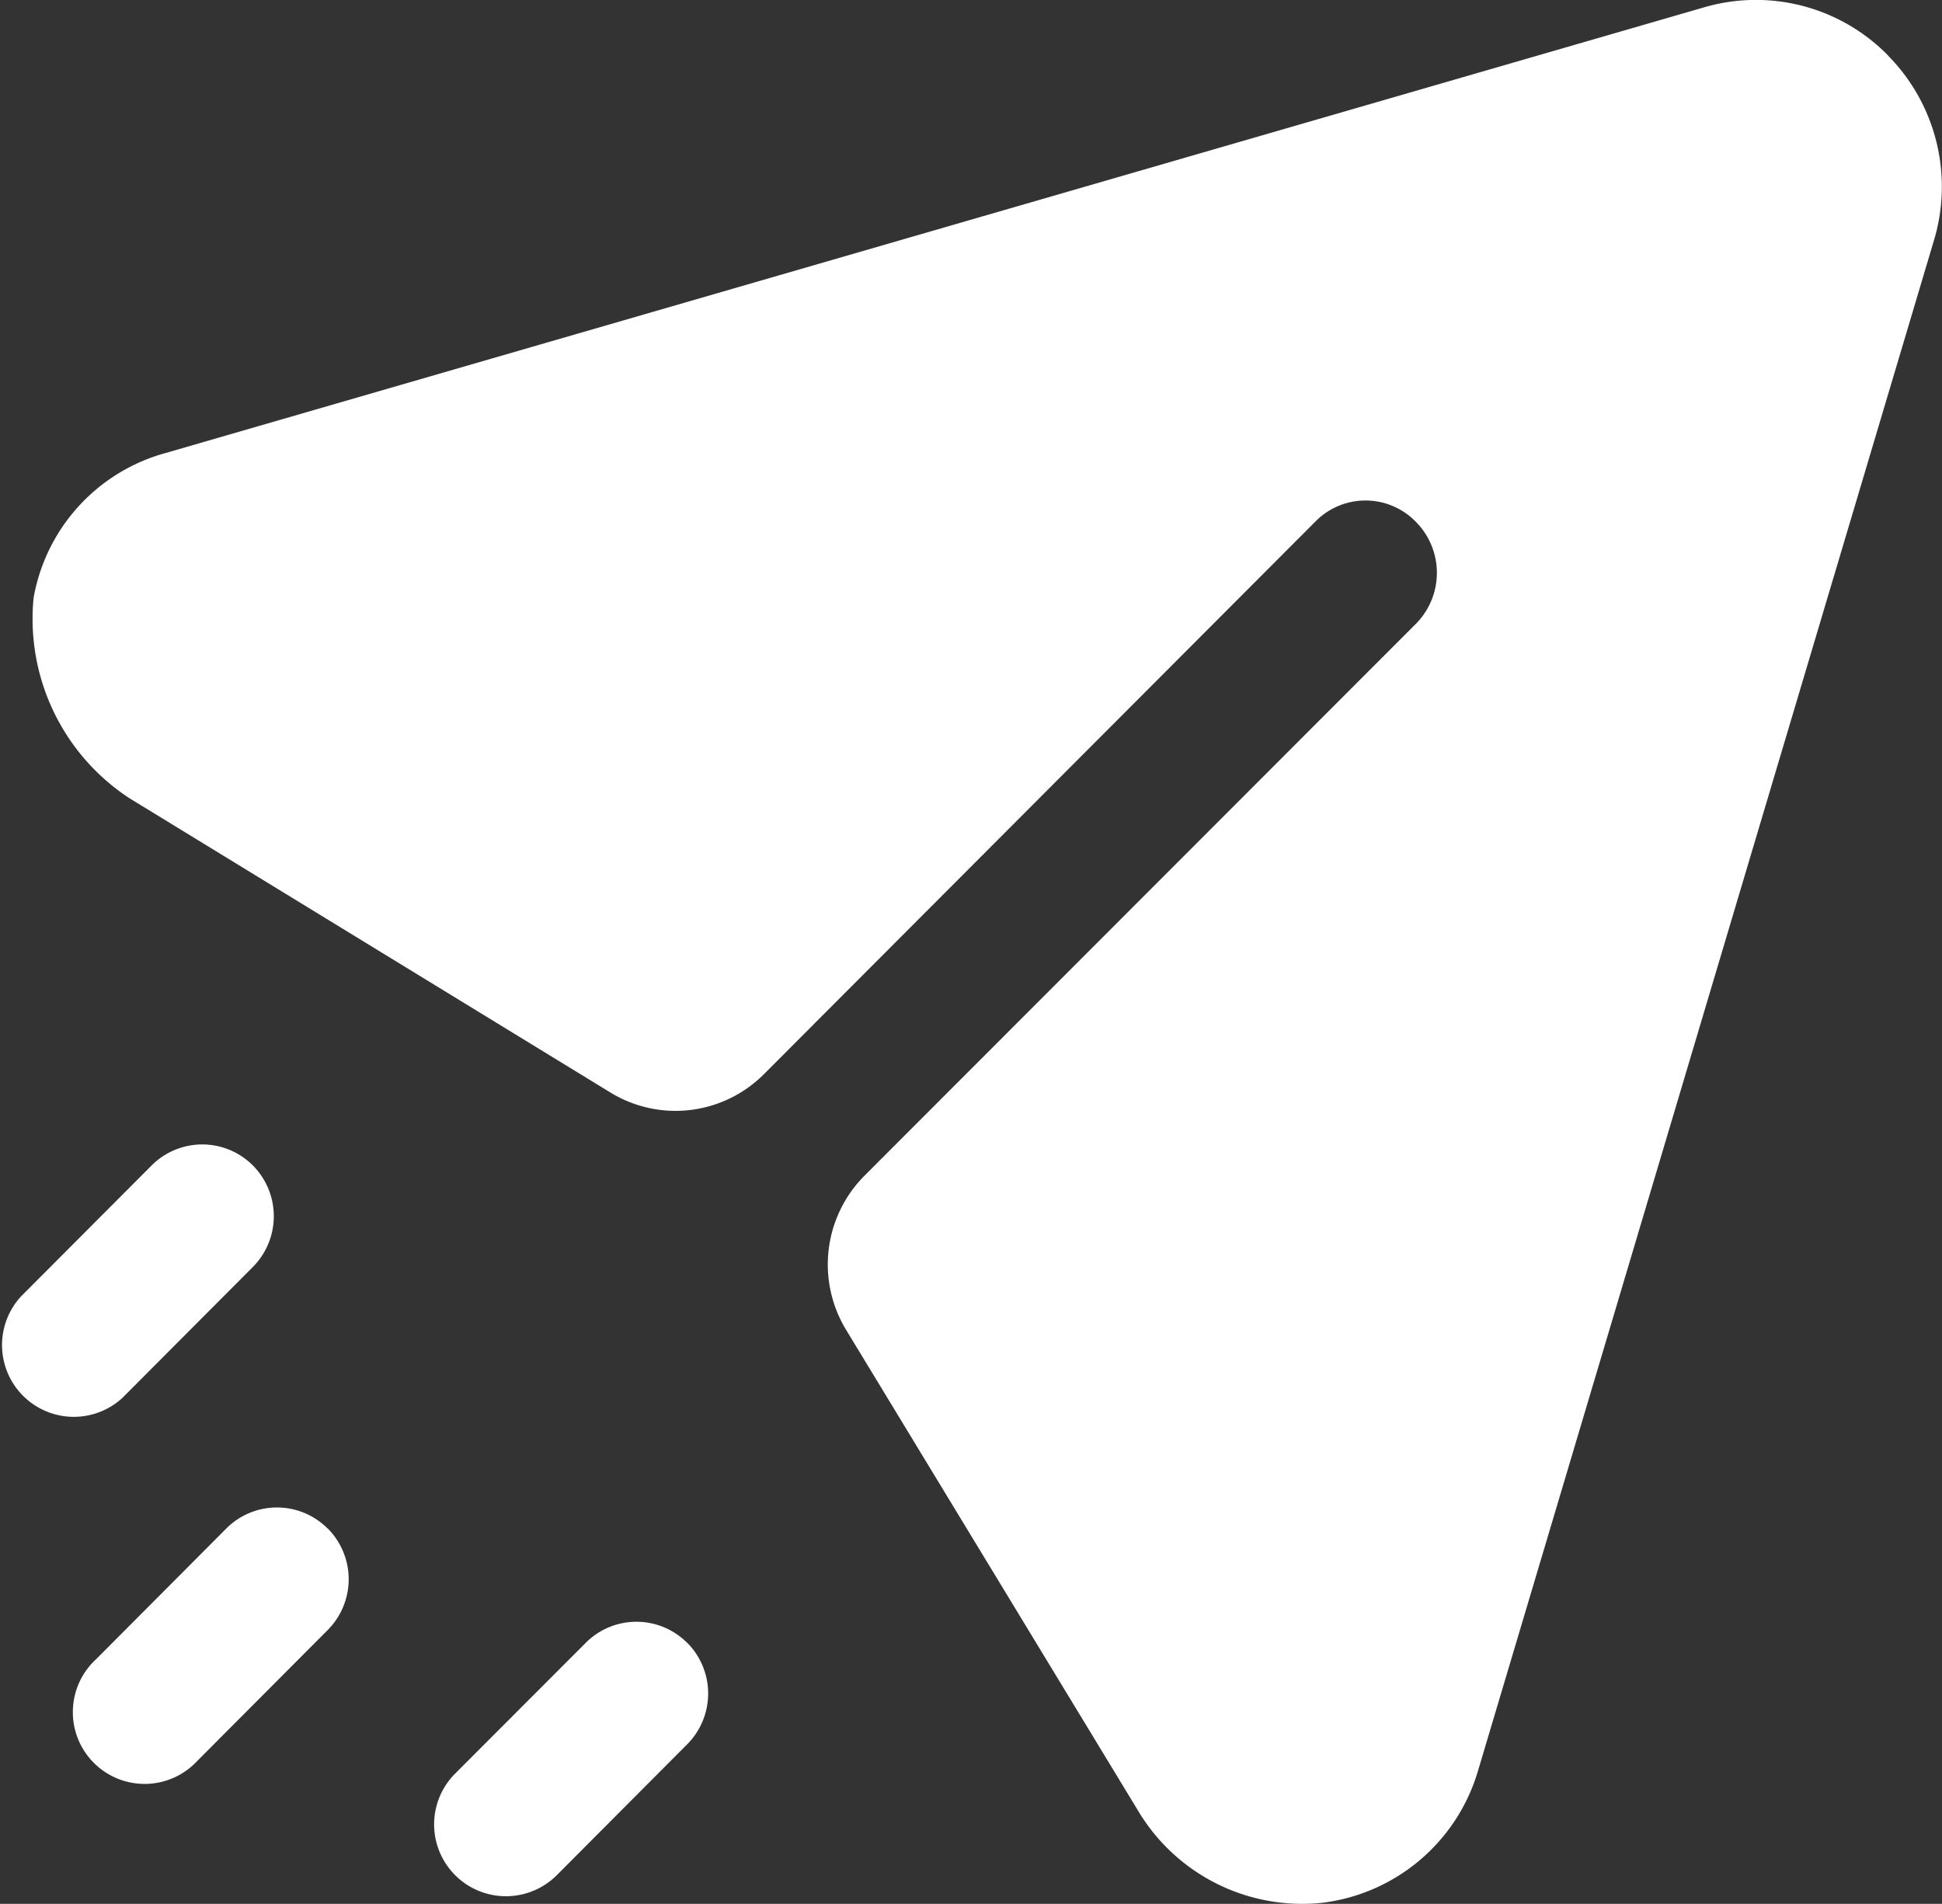 <svg xmlns="http://www.w3.org/2000/svg" width="34.548" height="33.868" viewBox="0 0 34.548 33.868">
  <rect x="0" y="0" width="34.548" height="33.868" fill="#333333" stroke="none"/>
  <g id="Send" transform="translate(0.556)">
    <path id="Fill_1" data-name="Fill 1" d="M33.032.986A3.29,3.29,0,0,0,29.751.133L2.393,8.058A3.259,3.259,0,0,0,.042,10.634a3.814,3.814,0,0,0,1.7,3.563L10.3,19.433a2.22,2.22,0,0,0,2.736-.326l9.8-9.82a1.248,1.248,0,0,1,1.8,0,1.288,1.288,0,0,1,0,1.807l-9.812,9.82a2.238,2.238,0,0,0-.328,2.743l5.227,8.608a3.4,3.4,0,0,0,3.248,1.584A3.307,3.307,0,0,0,25.738,31.5l8.11-27.221a3.318,3.318,0,0,0-.816-3.29" transform="translate(0 0)" fill="#fff"/>
    <path id="Combined_Shape" data-name="Combined Shape" d="M8.1,13a1.281,1.281,0,0,1,0-1.807l2.321-2.329a1.277,1.277,0,0,1,1.8,1.809L9.9,13a1.272,1.272,0,0,1-1.8,0ZM6.768,6.542a1.281,1.281,0,0,1,0-1.807L9.089,2.406a1.277,1.277,0,1,1,1.8,1.809L8.571,6.542a1.272,1.272,0,0,1-1.8,0ZM.373,4.509a1.281,1.281,0,0,1,0-1.807L2.694.373A1.277,1.277,0,0,1,4.5,2.182L2.176,4.509a1.272,1.272,0,0,1-1.8,0Z" transform="translate(12.042 33.732) rotate(180)" fill="#fff"/>
  </g>
</svg>
